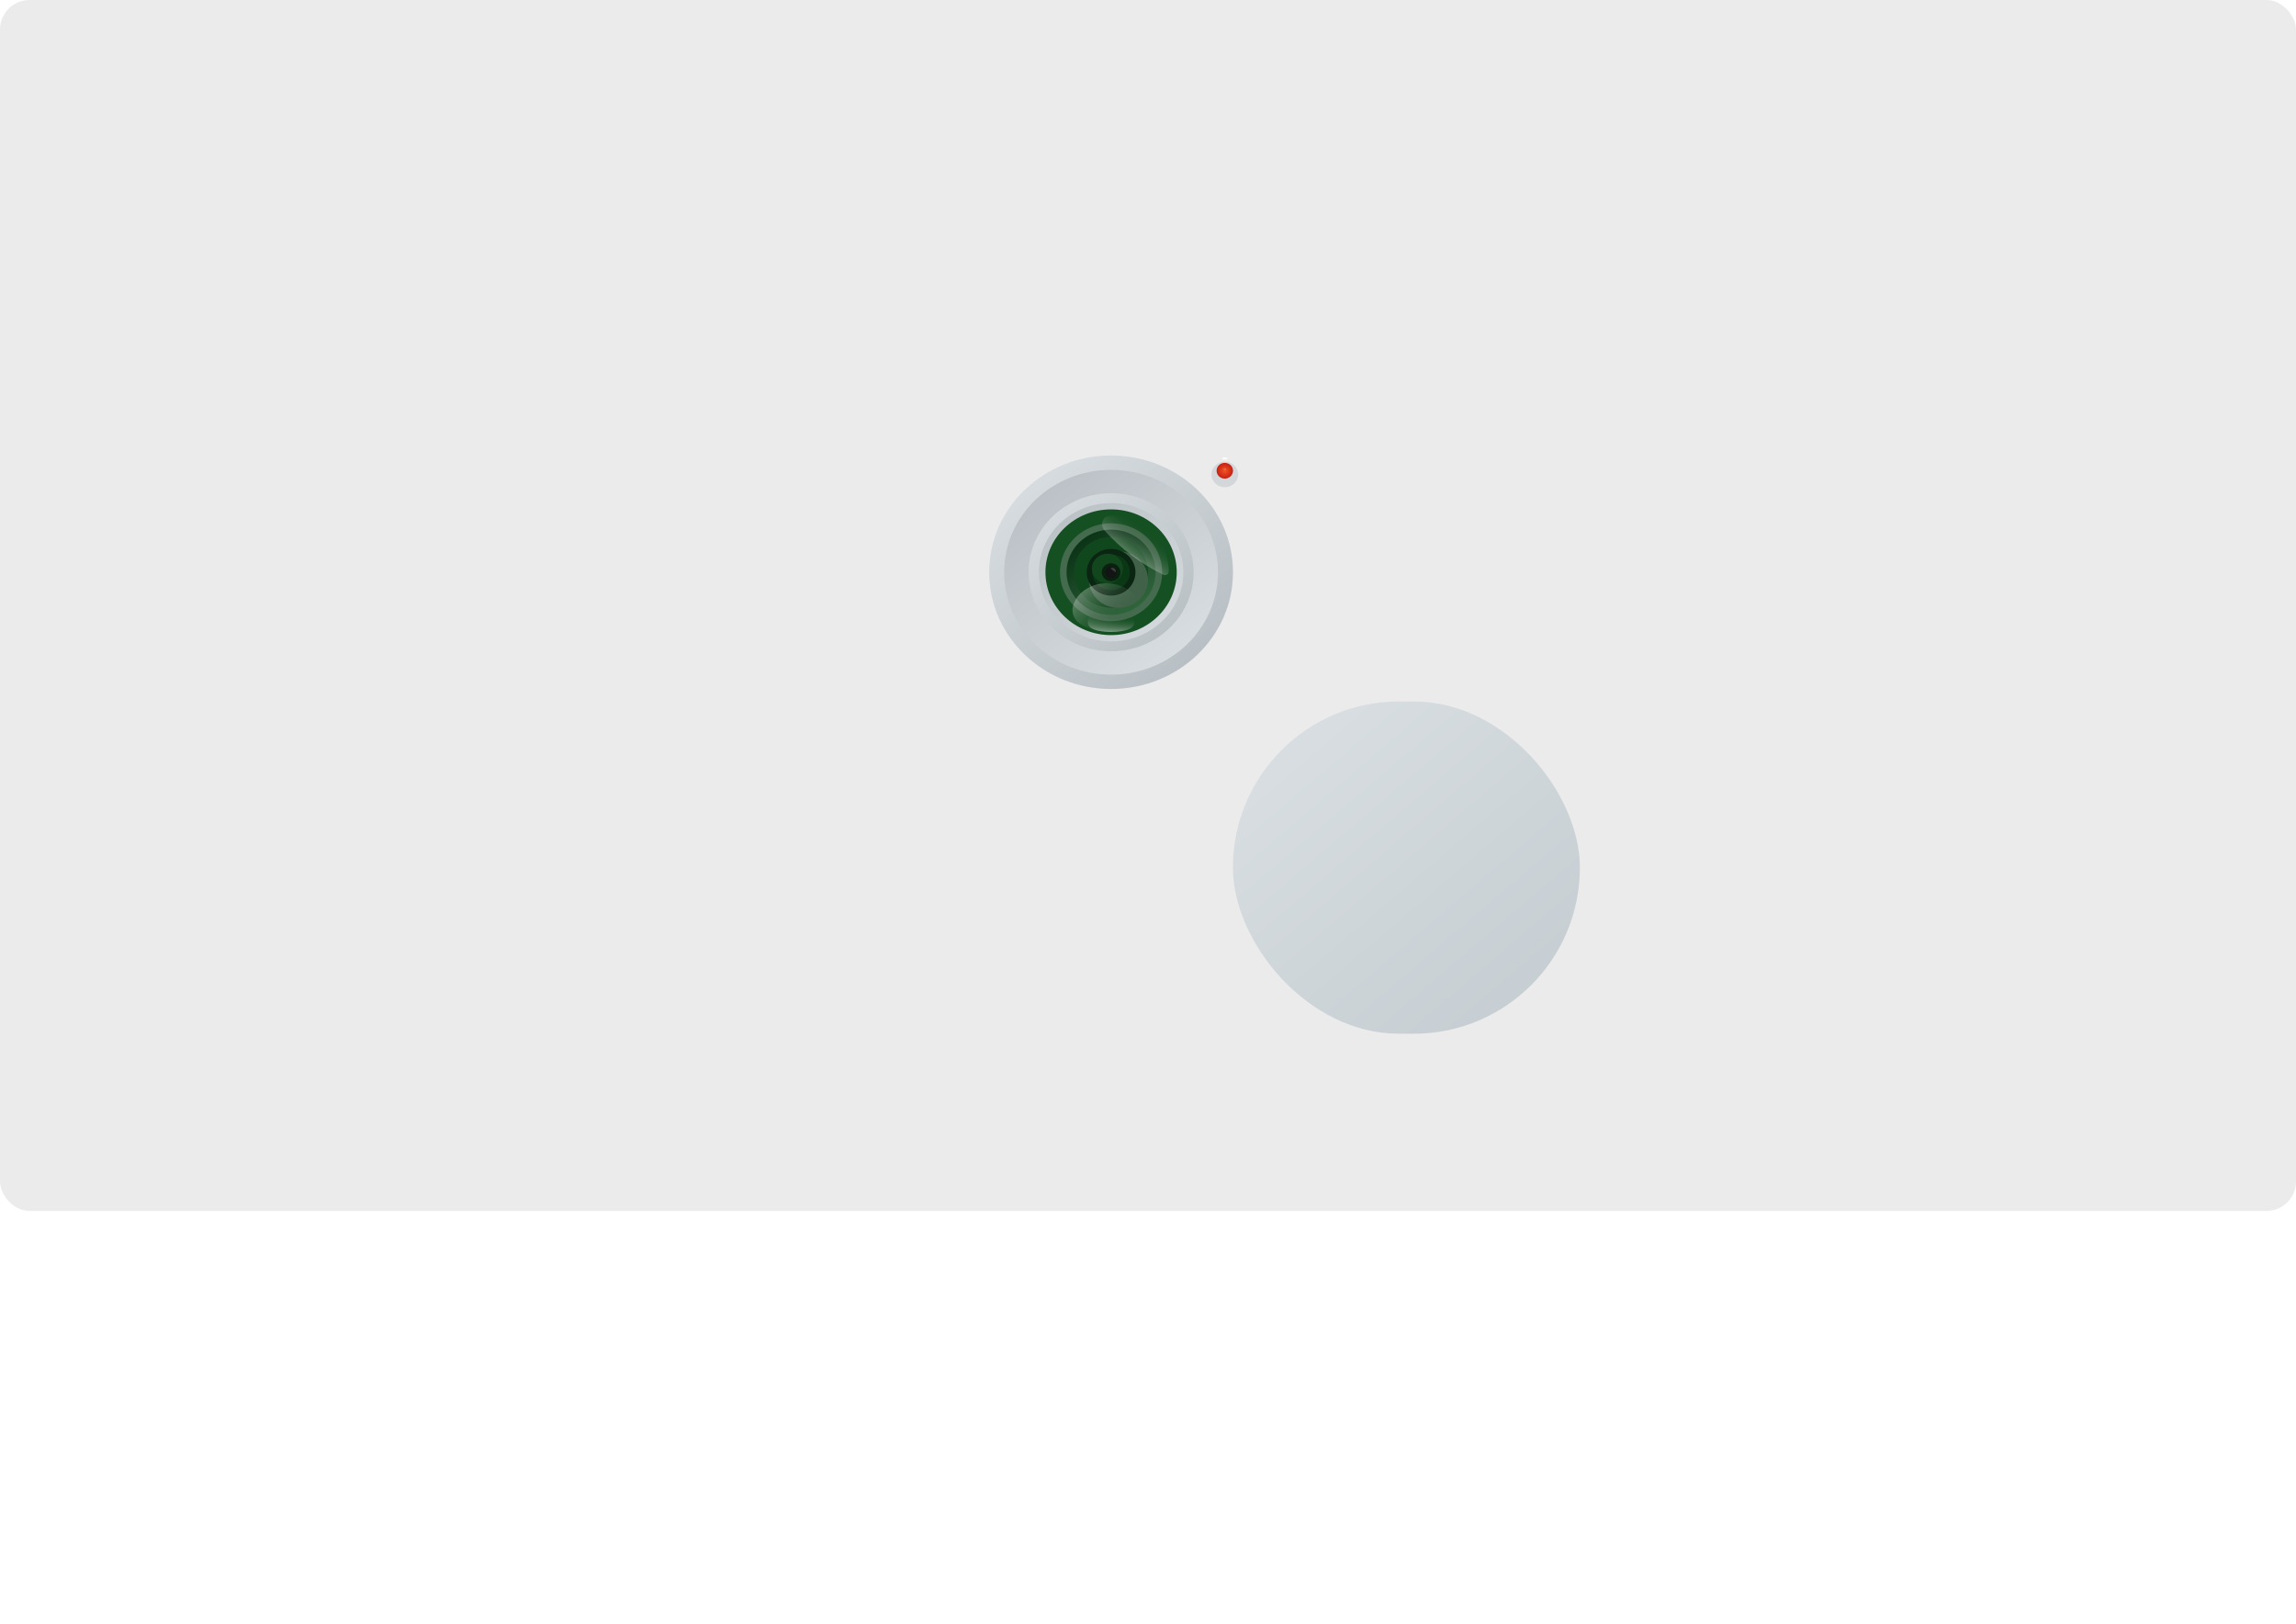 <svg width="622" height="440" viewBox="0 0 622 440" fill="none" xmlns="http://www.w3.org/2000/svg">
<rect width="622" height="328" rx="8" fill="#D9D9D9" fill-opacity="0.5"/>
<g filter="url(#filter0_dii_184_112)">
<rect x="254" y="110" width="94" height="90" rx="45" fill="url(#paint0_linear_184_112)"/>
</g>
<g filter="url(#filter1_ii_184_112)">
<ellipse cx="301" cy="155" rx="33.027" ry="31.622" fill="url(#paint1_linear_184_112)"/>
</g>
<g filter="url(#filter2_ii_184_112)">
<ellipse cx="301" cy="155" rx="28.962" ry="27.73" fill="url(#paint2_linear_184_112)"/>
</g>
<ellipse cx="301" cy="155" rx="22.357" ry="21.405" fill="url(#paint3_linear_184_112)"/>
<ellipse cx="301" cy="155" rx="19.562" ry="18.73" fill="url(#paint4_linear_184_112)"/>
<g filter="url(#filter3_ii_184_112)">
<ellipse cx="331.804" cy="125.507" rx="3.62" ry="3.466" fill="#D3D7D9"/>
</g>
<g filter="url(#filter4_ii_184_112)">
<ellipse cx="331.804" cy="125.507" rx="2.223" ry="2.128" fill="url(#paint5_radial_184_112)"/>
</g>
<g opacity="0.8" filter="url(#filter5_f_184_112)">
<path fill-rule="evenodd" clip-rule="evenodd" d="M332.341 123.963C332.859 124.128 332.347 124.517 331.804 124.517V124.517V124.517C331.261 124.517 330.75 124.128 331.267 123.963C331.436 123.909 331.616 123.88 331.804 123.88C331.992 123.88 332.172 123.909 332.341 123.963Z" fill="white"/>
</g>
<g opacity="0.2" filter="url(#filter6_f_184_112)">
<path fill-rule="evenodd" clip-rule="evenodd" d="M331.55 127.213C331.212 127.143 331.442 126.849 331.788 126.849V126.849V126.849C332.151 126.849 332.395 127.149 332.038 127.217C331.963 127.232 331.884 127.239 331.804 127.239C331.717 127.239 331.632 127.23 331.55 127.213Z" fill="white"/>
</g>
<g filter="url(#filter7_i_184_112)">
<ellipse cx="301" cy="155" rx="17.784" ry="17.027" fill="#155022"/>
</g>
<g filter="url(#filter8_ii_184_112)">
<ellipse cx="301" cy="155" rx="13.846" ry="13.257" fill="#456B4E"/>
</g>
<ellipse cx="301" cy="155" rx="12.068" ry="11.554" fill="url(#paint6_linear_184_112)"/>
<ellipse cx="301" cy="155" rx="10.035" ry="9.608" fill="#10471C"/>
<g filter="url(#filter9_i_184_112)">
<ellipse cx="301" cy="155" rx="8.003" ry="7.662" fill="#416249"/>
</g>
<g filter="url(#filter10_ii_184_112)">
<ellipse cx="301" cy="155" rx="6.605" ry="6.324" fill="#0A2612"/>
</g>
<ellipse cx="301" cy="155" rx="5.081" ry="4.865" fill="#0A3814"/>
<g filter="url(#filter11_i_184_112)">
<ellipse cx="301" cy="155" rx="4.192" ry="4.014" fill="#12471E"/>
</g>
<ellipse cx="301" cy="155" rx="2.541" ry="2.432" fill="#09220F"/>
<ellipse cx="301" cy="155" rx="1.651" ry="1.581" fill="#062B17"/>
<g filter="url(#filter12_i_184_112)">
<ellipse cx="301" cy="155" rx="1.651" ry="1.581" fill="#121514"/>
</g>
<path fill-rule="evenodd" clip-rule="evenodd" d="M316.624 154.757C316.624 155.534 315.812 156.002 315.113 155.662C309.043 152.713 303.668 148.645 299.283 143.741C297.846 142.134 298.717 139.676 300.873 139.676V139.676C309.572 139.676 316.624 146.428 316.624 154.757V154.757Z" fill="url(#paint7_linear_184_112)"/>
<path opacity="0.3" fill-rule="evenodd" clip-rule="evenodd" d="M302.281 154.904C302.281 154.992 302.196 155.049 302.113 155.023C301.621 154.87 301.206 154.549 300.936 154.127C300.84 153.977 300.932 153.784 301.111 153.784V153.784C301.757 153.784 302.281 154.285 302.281 154.904V154.904Z" fill="url(#paint8_linear_184_112)"/>
<path fill-rule="evenodd" clip-rule="evenodd" d="M304.529 170.822C310.055 169.698 306.64 164.608 301 164.608V164.608V164.608C295.36 164.608 291.944 169.698 297.471 170.822C298.609 171.054 299.79 171.176 301 171.176C302.21 171.176 303.391 171.054 304.529 170.822Z" fill="url(#paint9_linear_184_112)"/>
<path fill-rule="evenodd" clip-rule="evenodd" d="M293.788 169.632C287.384 166.734 291.34 159.045 298.303 158.078V158.078C299.913 157.855 301.559 158.005 303.103 158.516V158.516C309.693 160.696 312.143 168.875 305.424 170.616C304.014 170.981 302.531 171.176 301 171.176C298.42 171.176 295.975 170.622 293.788 169.632Z" fill="url(#paint10_linear_184_112)"/>
<defs>
<filter id="filter0_dii_184_112" x="174" y="30" width="414" height="410" filterUnits="userSpaceOnUse" color-interpolation-filters="sRGB">
<feFlood flood-opacity="0" result="BackgroundImageFix"/>
<feColorMatrix in="SourceAlpha" type="matrix" values="0 0 0 0 0 0 0 0 0 0 0 0 0 0 0 0 0 0 127 0" result="hardAlpha"/>
<feOffset dx="80" dy="80"/>
<feGaussianBlur stdDeviation="80"/>
<feComposite in2="hardAlpha" operator="out"/>
<feColorMatrix type="matrix" values="0 0 0 0 0.623 0 0 0 0 0.658 0 0 0 0 0.679 0 0 0 1 0"/>
<feBlend mode="normal" in2="BackgroundImageFix" result="effect1_dropShadow_184_112"/>
<feBlend mode="normal" in="SourceGraphic" in2="effect1_dropShadow_184_112" result="shape"/>
<feColorMatrix in="SourceAlpha" type="matrix" values="0 0 0 0 0 0 0 0 0 0 0 0 0 0 0 0 0 0 127 0" result="hardAlpha"/>
<feOffset dx="3" dy="3"/>
<feGaussianBlur stdDeviation="0.5"/>
<feComposite in2="hardAlpha" operator="arithmetic" k2="-1" k3="1"/>
<feColorMatrix type="matrix" values="0 0 0 0 0.879 0 0 0 0 0.913 0 0 0 0 0.925 0 0 0 1 0"/>
<feBlend mode="normal" in2="shape" result="effect2_innerShadow_184_112"/>
<feColorMatrix in="SourceAlpha" type="matrix" values="0 0 0 0 0 0 0 0 0 0 0 0 0 0 0 0 0 0 127 0" result="hardAlpha"/>
<feOffset dx="-3" dy="-3"/>
<feGaussianBlur stdDeviation="0.5"/>
<feComposite in2="hardAlpha" operator="arithmetic" k2="-1" k3="1"/>
<feColorMatrix type="matrix" values="0 0 0 0 0.622 0 0 0 0 0.646 0 0 0 0 0.667 0 0 0 1 0"/>
<feBlend mode="normal" in2="effect2_innerShadow_184_112" result="effect3_innerShadow_184_112"/>
</filter>
<filter id="filter1_ii_184_112" x="265.973" y="121.378" width="70.054" height="67.243" filterUnits="userSpaceOnUse" color-interpolation-filters="sRGB">
<feFlood flood-opacity="0" result="BackgroundImageFix"/>
<feBlend mode="normal" in="SourceGraphic" in2="BackgroundImageFix" result="shape"/>
<feColorMatrix in="SourceAlpha" type="matrix" values="0 0 0 0 0 0 0 0 0 0 0 0 0 0 0 0 0 0 127 0" result="hardAlpha"/>
<feOffset dx="2" dy="2"/>
<feGaussianBlur stdDeviation="1"/>
<feComposite in2="hardAlpha" operator="arithmetic" k2="-1" k3="1"/>
<feColorMatrix type="matrix" values="0 0 0 0 0.934 0 0 0 0 0.936 0 0 0 0 0.938 0 0 0 1 0"/>
<feBlend mode="normal" in2="shape" result="effect1_innerShadow_184_112"/>
<feColorMatrix in="SourceAlpha" type="matrix" values="0 0 0 0 0 0 0 0 0 0 0 0 0 0 0 0 0 0 127 0" result="hardAlpha"/>
<feOffset dx="-2" dy="-2"/>
<feGaussianBlur stdDeviation="1"/>
<feComposite in2="hardAlpha" operator="arithmetic" k2="-1" k3="1"/>
<feColorMatrix type="matrix" values="0 0 0 0 0.671 0 0 0 0 0.692 0 0 0 0 0.725 0 0 0 1 0"/>
<feBlend mode="normal" in2="effect1_innerShadow_184_112" result="effect2_innerShadow_184_112"/>
</filter>
<filter id="filter2_ii_184_112" x="270.038" y="125.27" width="61.924" height="59.459" filterUnits="userSpaceOnUse" color-interpolation-filters="sRGB">
<feFlood flood-opacity="0" result="BackgroundImageFix"/>
<feBlend mode="normal" in="SourceGraphic" in2="BackgroundImageFix" result="shape"/>
<feColorMatrix in="SourceAlpha" type="matrix" values="0 0 0 0 0 0 0 0 0 0 0 0 0 0 0 0 0 0 127 0" result="hardAlpha"/>
<feOffset dx="-2" dy="-2"/>
<feGaussianBlur stdDeviation="1"/>
<feComposite in2="hardAlpha" operator="arithmetic" k2="-1" k3="1"/>
<feColorMatrix type="matrix" values="0 0 0 0 0.934 0 0 0 0 0.936 0 0 0 0 0.938 0 0 0 1 0"/>
<feBlend mode="normal" in2="shape" result="effect1_innerShadow_184_112"/>
<feColorMatrix in="SourceAlpha" type="matrix" values="0 0 0 0 0 0 0 0 0 0 0 0 0 0 0 0 0 0 127 0" result="hardAlpha"/>
<feOffset dx="2" dy="2"/>
<feGaussianBlur stdDeviation="1"/>
<feComposite in2="hardAlpha" operator="arithmetic" k2="-1" k3="1"/>
<feColorMatrix type="matrix" values="0 0 0 0 0.671 0 0 0 0 0.692 0 0 0 0 0.725 0 0 0 1 0"/>
<feBlend mode="normal" in2="effect1_innerShadow_184_112" result="effect2_innerShadow_184_112"/>
</filter>
<filter id="filter3_ii_184_112" x="328.184" y="121.041" width="7.241" height="12.932" filterUnits="userSpaceOnUse" color-interpolation-filters="sRGB">
<feFlood flood-opacity="0" result="BackgroundImageFix"/>
<feBlend mode="normal" in="SourceGraphic" in2="BackgroundImageFix" result="shape"/>
<feColorMatrix in="SourceAlpha" type="matrix" values="0 0 0 0 0 0 0 0 0 0 0 0 0 0 0 0 0 0 127 0" result="hardAlpha"/>
<feOffset dy="5"/>
<feGaussianBlur stdDeviation="5"/>
<feComposite in2="hardAlpha" operator="arithmetic" k2="-1" k3="1"/>
<feColorMatrix type="matrix" values="0 0 0 0 0.658 0 0 0 0 0.698 0 0 0 0 0.708 0 0 0 1 0"/>
<feBlend mode="normal" in2="shape" result="effect1_innerShadow_184_112"/>
<feColorMatrix in="SourceAlpha" type="matrix" values="0 0 0 0 0 0 0 0 0 0 0 0 0 0 0 0 0 0 127 0" result="hardAlpha"/>
<feOffset dy="-2"/>
<feGaussianBlur stdDeviation="0.5"/>
<feComposite in2="hardAlpha" operator="arithmetic" k2="-1" k3="1"/>
<feColorMatrix type="matrix" values="0 0 0 0 0.894 0 0 0 0 0.913 0 0 0 0 0.921 0 0 0 1 0"/>
<feBlend mode="normal" in2="effect1_innerShadow_184_112" result="effect2_innerShadow_184_112"/>
</filter>
<filter id="filter4_ii_184_112" x="329.581" y="121.378" width="4.446" height="10.257" filterUnits="userSpaceOnUse" color-interpolation-filters="sRGB">
<feFlood flood-opacity="0" result="BackgroundImageFix"/>
<feBlend mode="normal" in="SourceGraphic" in2="BackgroundImageFix" result="shape"/>
<feColorMatrix in="SourceAlpha" type="matrix" values="0 0 0 0 0 0 0 0 0 0 0 0 0 0 0 0 0 0 127 0" result="hardAlpha"/>
<feOffset dy="4"/>
<feGaussianBlur stdDeviation="2.5"/>
<feComposite in2="hardAlpha" operator="arithmetic" k2="-1" k3="1"/>
<feColorMatrix type="matrix" values="0 0 0 0 0.817 0 0 0 0 0.031 0 0 0 0 0.031 0 0 0 1 0"/>
<feBlend mode="normal" in2="shape" result="effect1_innerShadow_184_112"/>
<feColorMatrix in="SourceAlpha" type="matrix" values="0 0 0 0 0 0 0 0 0 0 0 0 0 0 0 0 0 0 127 0" result="hardAlpha"/>
<feOffset dy="-2"/>
<feGaussianBlur stdDeviation="2.5"/>
<feComposite in2="hardAlpha" operator="arithmetic" k2="-1" k3="1"/>
<feColorMatrix type="matrix" values="0 0 0 0 0.898 0 0 0 0 0.054 0 0 0 0 0 0 0 0 1 0"/>
<feBlend mode="normal" in2="effect1_innerShadow_184_112" result="effect2_innerShadow_184_112"/>
</filter>
<filter id="filter5_f_184_112" x="330.052" y="122.88" width="3.504" height="2.637" filterUnits="userSpaceOnUse" color-interpolation-filters="sRGB">
<feFlood flood-opacity="0" result="BackgroundImageFix"/>
<feBlend mode="normal" in="SourceGraphic" in2="BackgroundImageFix" result="shape"/>
<feGaussianBlur stdDeviation="0.5" result="effect1_foregroundBlur_184_112"/>
</filter>
<filter id="filter6_f_184_112" x="330.385" y="125.849" width="2.828" height="2.39" filterUnits="userSpaceOnUse" color-interpolation-filters="sRGB">
<feFlood flood-opacity="0" result="BackgroundImageFix"/>
<feBlend mode="normal" in="SourceGraphic" in2="BackgroundImageFix" result="shape"/>
<feGaussianBlur stdDeviation="0.5" result="effect1_foregroundBlur_184_112"/>
</filter>
<filter id="filter7_i_184_112" x="283.216" y="137.973" width="35.568" height="34.054" filterUnits="userSpaceOnUse" color-interpolation-filters="sRGB">
<feFlood flood-opacity="0" result="BackgroundImageFix"/>
<feBlend mode="normal" in="SourceGraphic" in2="BackgroundImageFix" result="shape"/>
<feColorMatrix in="SourceAlpha" type="matrix" values="0 0 0 0 0 0 0 0 0 0 0 0 0 0 0 0 0 0 127 0" result="hardAlpha"/>
<feOffset/>
<feGaussianBlur stdDeviation="15"/>
<feComposite in2="hardAlpha" operator="arithmetic" k2="-1" k3="1"/>
<feColorMatrix type="matrix" values="0 0 0 0 0.027 0 0 0 0 0.051 0 0 0 0 0.033 0 0 0 1 0"/>
<feBlend mode="normal" in2="shape" result="effect1_innerShadow_184_112"/>
</filter>
<filter id="filter8_ii_184_112" x="286.154" y="140.743" width="29.692" height="28.514" filterUnits="userSpaceOnUse" color-interpolation-filters="sRGB">
<feFlood flood-opacity="0" result="BackgroundImageFix"/>
<feBlend mode="normal" in="SourceGraphic" in2="BackgroundImageFix" result="shape"/>
<feColorMatrix in="SourceAlpha" type="matrix" values="0 0 0 0 0 0 0 0 0 0 0 0 0 0 0 0 0 0 127 0" result="hardAlpha"/>
<feOffset dx="1" dy="1"/>
<feGaussianBlur stdDeviation="0.5"/>
<feComposite in2="hardAlpha" operator="arithmetic" k2="-1" k3="1"/>
<feColorMatrix type="matrix" values="0 0 0 0 0.428 0 0 0 0 0.546 0 0 0 0 0.468 0 0 0 1 0"/>
<feBlend mode="normal" in2="shape" result="effect1_innerShadow_184_112"/>
<feColorMatrix in="SourceAlpha" type="matrix" values="0 0 0 0 0 0 0 0 0 0 0 0 0 0 0 0 0 0 127 0" result="hardAlpha"/>
<feOffset dx="-1" dy="-1"/>
<feGaussianBlur stdDeviation="0.5"/>
<feComposite in2="hardAlpha" operator="arithmetic" k2="-1" k3="1"/>
<feColorMatrix type="matrix" values="0 0 0 0 0.121 0 0 0 0 0.204 0 0 0 0 0.119 0 0 0 1 0"/>
<feBlend mode="normal" in2="effect1_innerShadow_184_112" result="effect2_innerShadow_184_112"/>
</filter>
<filter id="filter9_i_184_112" x="292.997" y="147.338" width="18.005" height="17.324" filterUnits="userSpaceOnUse" color-interpolation-filters="sRGB">
<feFlood flood-opacity="0" result="BackgroundImageFix"/>
<feBlend mode="normal" in="SourceGraphic" in2="BackgroundImageFix" result="shape"/>
<feColorMatrix in="SourceAlpha" type="matrix" values="0 0 0 0 0 0 0 0 0 0 0 0 0 0 0 0 0 0 127 0" result="hardAlpha"/>
<feOffset dx="2" dy="2"/>
<feGaussianBlur stdDeviation="5"/>
<feComposite in2="hardAlpha" operator="arithmetic" k2="-1" k3="1"/>
<feColorMatrix type="matrix" values="0 0 0 0 0.03 0 0 0 0 0.175 0 0 0 0 0.027 0 0 0 1 0"/>
<feBlend mode="normal" in2="shape" result="effect1_innerShadow_184_112"/>
</filter>
<filter id="filter10_ii_184_112" x="293.395" y="147.676" width="15.211" height="14.649" filterUnits="userSpaceOnUse" color-interpolation-filters="sRGB">
<feFlood flood-opacity="0" result="BackgroundImageFix"/>
<feBlend mode="normal" in="SourceGraphic" in2="BackgroundImageFix" result="shape"/>
<feColorMatrix in="SourceAlpha" type="matrix" values="0 0 0 0 0 0 0 0 0 0 0 0 0 0 0 0 0 0 127 0" result="hardAlpha"/>
<feOffset dx="1" dy="1"/>
<feGaussianBlur stdDeviation="0.5"/>
<feComposite in2="hardAlpha" operator="arithmetic" k2="-1" k3="1"/>
<feColorMatrix type="matrix" values="0 0 0 0 0.148 0 0 0 0 0.283 0 0 0 0 0.177 0 0 0 1 0"/>
<feBlend mode="normal" in2="shape" result="effect1_innerShadow_184_112"/>
<feColorMatrix in="SourceAlpha" type="matrix" values="0 0 0 0 0 0 0 0 0 0 0 0 0 0 0 0 0 0 127 0" result="hardAlpha"/>
<feOffset dx="-1" dy="-1"/>
<feGaussianBlur stdDeviation="0.5"/>
<feComposite in2="hardAlpha" operator="arithmetic" k2="-1" k3="1"/>
<feColorMatrix type="matrix" values="0 0 0 0 0.026 0 0 0 0 0.121 0 0 0 0 0.052 0 0 0 1 0"/>
<feBlend mode="normal" in2="effect1_innerShadow_184_112" result="effect2_innerShadow_184_112"/>
</filter>
<filter id="filter11_i_184_112" x="295.808" y="149.986" width="9.384" height="9.027" filterUnits="userSpaceOnUse" color-interpolation-filters="sRGB">
<feFlood flood-opacity="0" result="BackgroundImageFix"/>
<feBlend mode="normal" in="SourceGraphic" in2="BackgroundImageFix" result="shape"/>
<feColorMatrix in="SourceAlpha" type="matrix" values="0 0 0 0 0 0 0 0 0 0 0 0 0 0 0 0 0 0 127 0" result="hardAlpha"/>
<feOffset dx="-1" dy="-1"/>
<feGaussianBlur stdDeviation="1"/>
<feComposite in2="hardAlpha" operator="arithmetic" k2="-1" k3="1"/>
<feColorMatrix type="matrix" values="0 0 0 0 0.005 0 0 0 0 0.013 0 0 0 0 0.007 0 0 0 1 0"/>
<feBlend mode="normal" in2="shape" result="effect1_innerShadow_184_112"/>
</filter>
<filter id="filter12_i_184_112" x="299.349" y="153.419" width="3.303" height="3.162" filterUnits="userSpaceOnUse" color-interpolation-filters="sRGB">
<feFlood flood-opacity="0" result="BackgroundImageFix"/>
<feBlend mode="normal" in="SourceGraphic" in2="BackgroundImageFix" result="shape"/>
<feColorMatrix in="SourceAlpha" type="matrix" values="0 0 0 0 0 0 0 0 0 0 0 0 0 0 0 0 0 0 127 0" result="hardAlpha"/>
<feOffset/>
<feGaussianBlur stdDeviation="3"/>
<feComposite in2="hardAlpha" operator="arithmetic" k2="-1" k3="1"/>
<feColorMatrix type="matrix" values="0 0 0 0 0.077 0 0 0 0 0.529 0 0 0 0 0.176 0 0 0 0.4 0"/>
<feBlend mode="normal" in2="shape" result="effect1_innerShadow_184_112"/>
</filter>
<linearGradient id="paint0_linear_184_112" x1="339.68" y1="195.135" x2="271.666" y2="115.574" gradientUnits="userSpaceOnUse">
<stop stop-color="#C5CDD2"/>
<stop offset="0.938" stop-color="#D7DDE0"/>
</linearGradient>
<linearGradient id="paint1_linear_184_112" x1="322.658" y1="181.757" x2="277.187" y2="128.77" gradientUnits="userSpaceOnUse">
<stop stop-color="#B8BFC4"/>
<stop offset="1" stop-color="#D7DDE0"/>
</linearGradient>
<linearGradient id="paint2_linear_184_112" x1="281.67" y1="133.821" x2="316.349" y2="179.113" gradientUnits="userSpaceOnUse">
<stop stop-color="#BBC1C6"/>
<stop offset="1" stop-color="#D7DDE0"/>
</linearGradient>
<linearGradient id="paint3_linear_184_112" x1="284.296" y1="140.223" x2="314.459" y2="172.487" gradientUnits="userSpaceOnUse">
<stop stop-color="#D4DADE"/>
<stop offset="1" stop-color="#BAC1C5"/>
</linearGradient>
<linearGradient id="paint4_linear_184_112" x1="313.703" y1="169.047" x2="288.124" y2="140.875" gradientUnits="userSpaceOnUse">
<stop stop-color="#D2D8DC"/>
<stop offset="1" stop-color="#BCC3C7"/>
</linearGradient>
<radialGradient id="paint5_radial_184_112" cx="0" cy="0" r="1" gradientUnits="userSpaceOnUse" gradientTransform="translate(331.804 125.507) rotate(90) scale(2.128 2.223)">
<stop stop-color="#F35421"/>
<stop offset="1" stop-color="#C61F15"/>
</radialGradient>
<linearGradient id="paint6_linear_184_112" x1="293.441" y1="146.684" x2="307.239" y2="165.483" gradientUnits="userSpaceOnUse">
<stop stop-color="#0C3417"/>
<stop offset="1" stop-color="#30663C"/>
</linearGradient>
<linearGradient id="paint7_linear_184_112" x1="304.933" y1="149.356" x2="310.086" y2="142.519" gradientUnits="userSpaceOnUse">
<stop stop-color="white" stop-opacity="0.3"/>
<stop offset="1" stop-color="#083010" stop-opacity="0"/>
</linearGradient>
<linearGradient id="paint8_linear_184_112" x1="301.833" y1="153.966" x2="301.288" y2="154.649" gradientUnits="userSpaceOnUse">
<stop stop-color="white"/>
<stop offset="1" stop-color="white" stop-opacity="0"/>
</linearGradient>
<linearGradient id="paint9_linear_184_112" x1="301.95" y1="171.61" x2="302.373" y2="166.734" gradientUnits="userSpaceOnUse">
<stop stop-color="white" stop-opacity="0.5"/>
<stop offset="1" stop-color="#28412D" stop-opacity="0"/>
</linearGradient>
<linearGradient id="paint10_linear_184_112" x1="294.917" y1="158.007" x2="305.563" y2="168.313" gradientUnits="userSpaceOnUse">
<stop stop-color="white" stop-opacity="0.3"/>
<stop offset="1" stop-color="#0D4518" stop-opacity="0"/>
</linearGradient>
</defs>
</svg>
